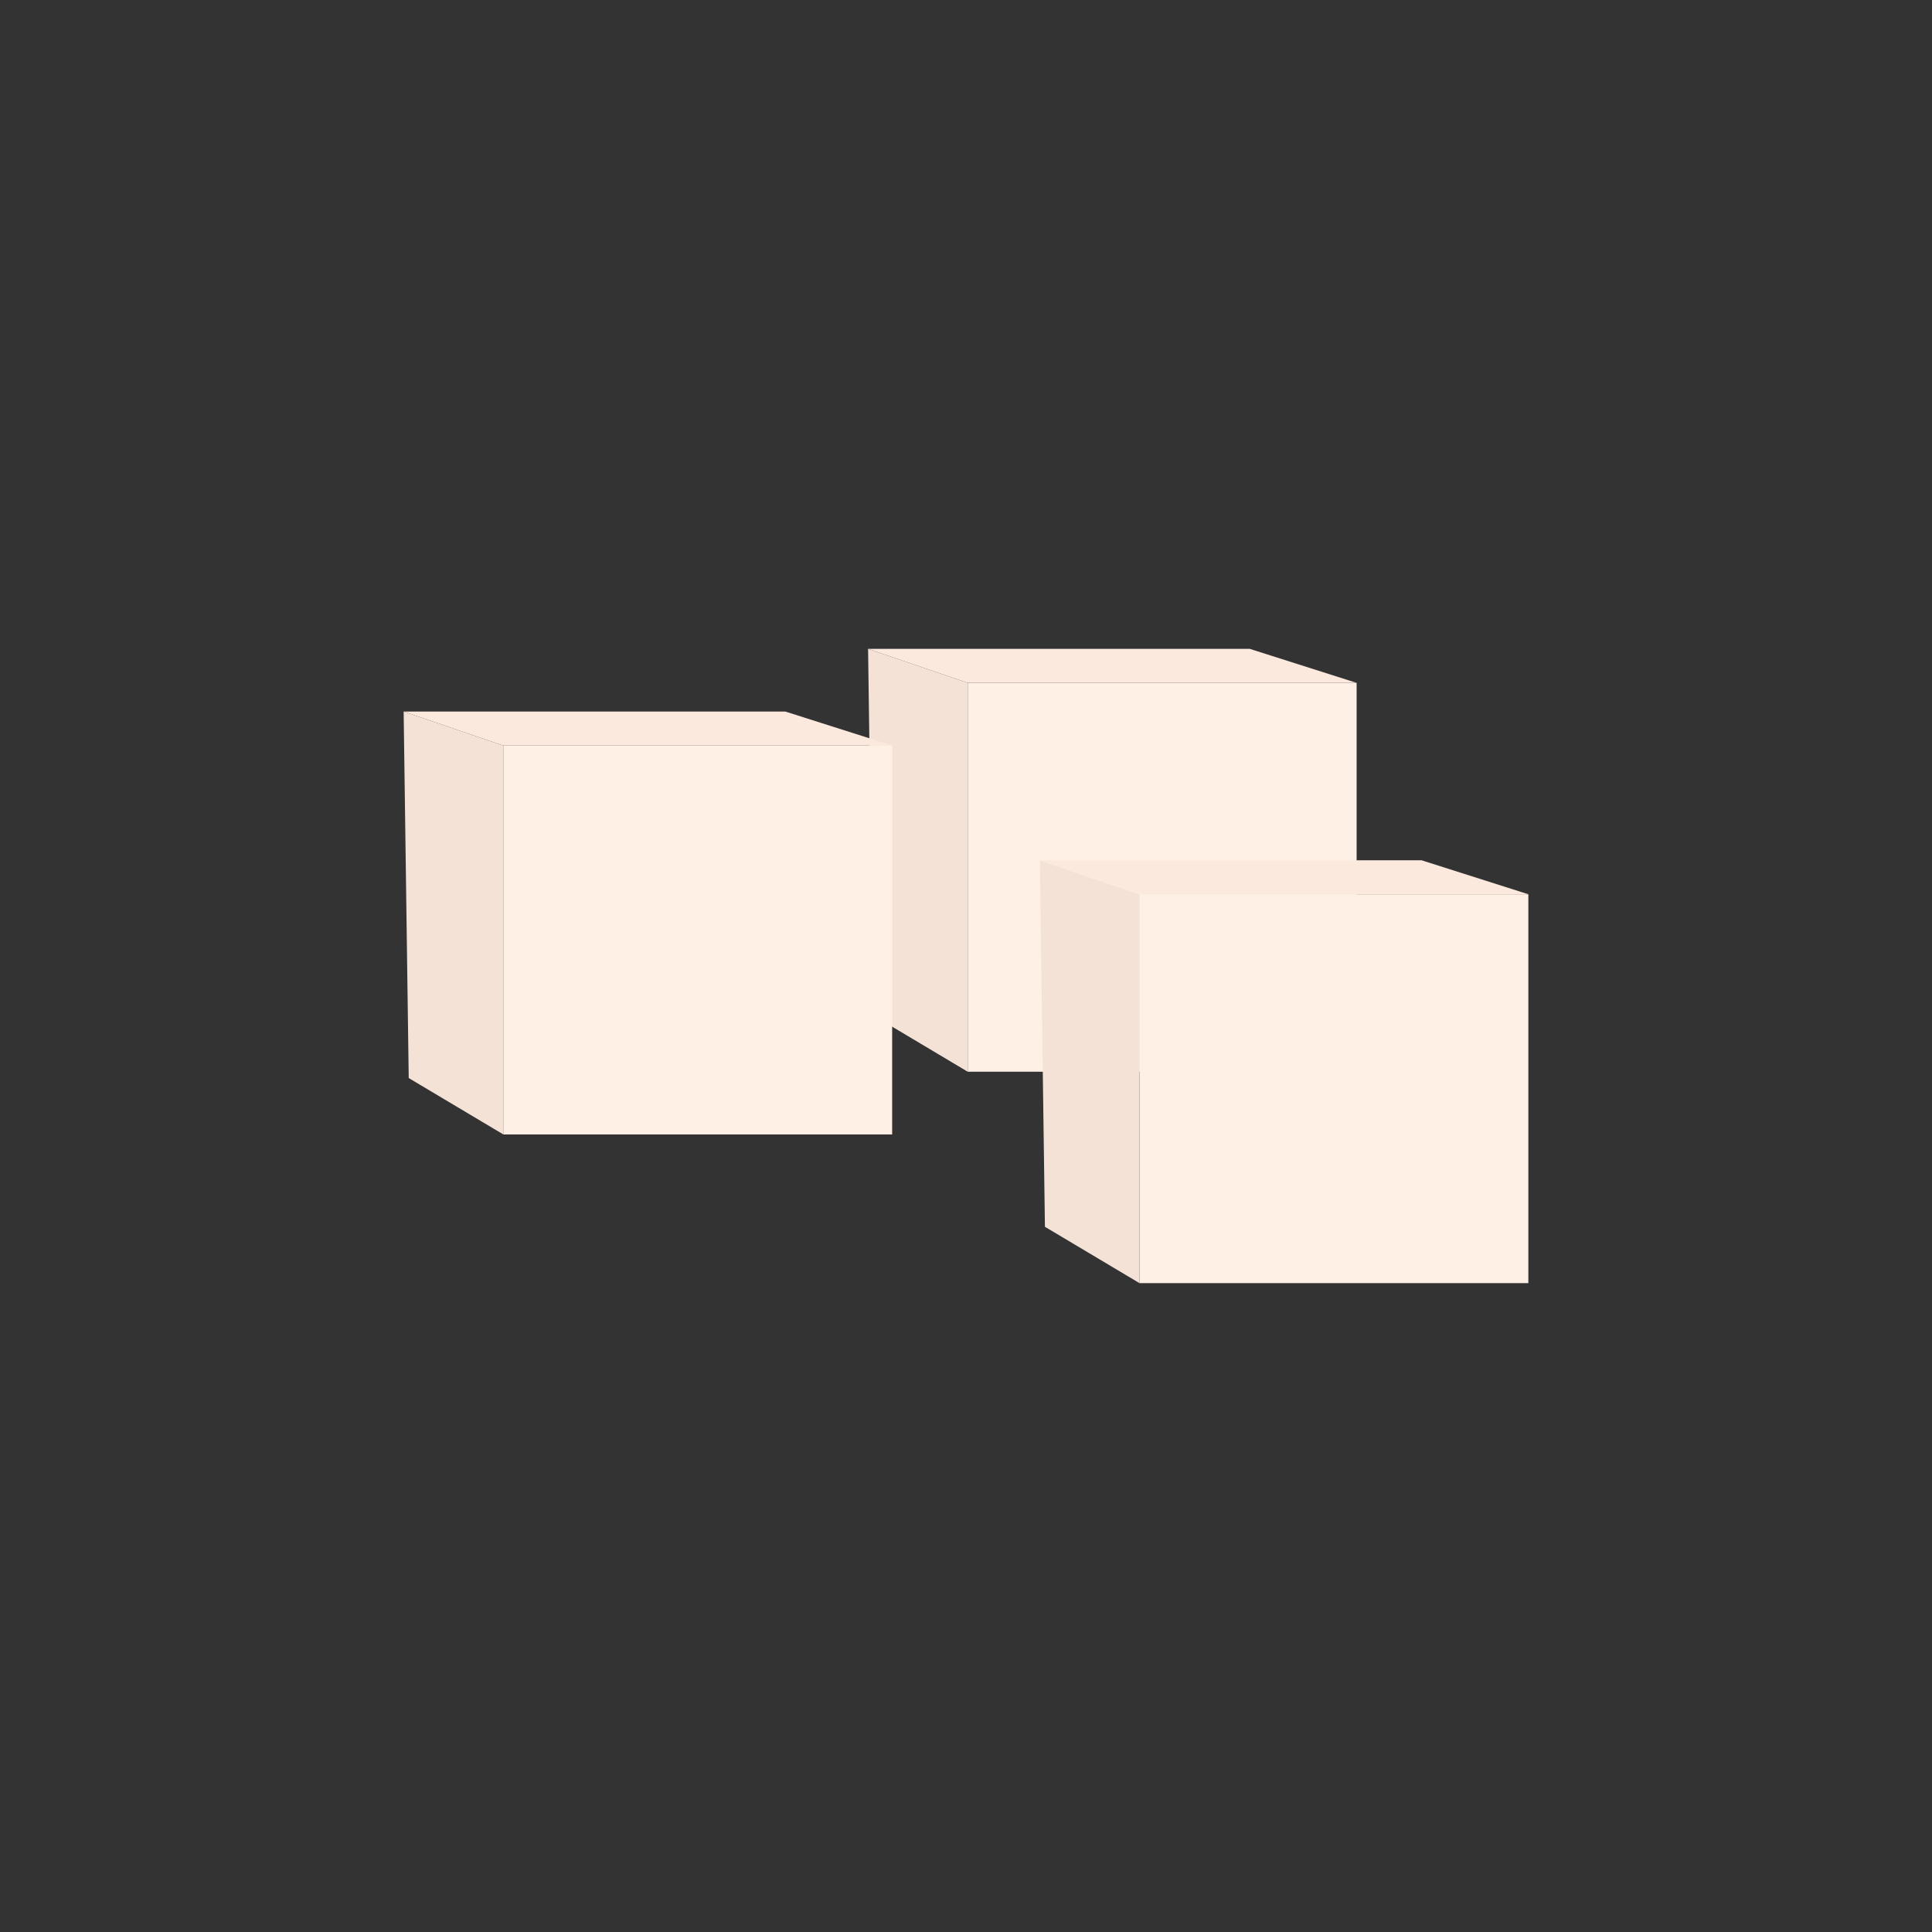 <?xml version="1.0" encoding="UTF-8"?>
<svg id="_Layer_" data-name="&amp;lt;Layer&amp;gt;" xmlns="http://www.w3.org/2000/svg" viewBox="0 0 540 540">
  <rect x="0" y="0" width="540" height="540" fill="#333333" stroke="none"/>
  <defs>
    <style>
      .cls-1 {
        fill: #f4e2d7;
      }

      .cls-2 {
        fill: #fff0e6;
      }

      .cls-3 {
        fill: #fce9de;
      }
    </style>
  </defs>
  <g>
    <rect class="cls-2" x="270.48" y="190.86" width="108.69" height="108.69" transform="translate(649.66 490.41) rotate(-180)"/>
    <polygon class="cls-1" points="244.05 283.79 270.48 299.55 270.48 190.86 242.63 181.36 244.05 283.79"/>
    <path class="cls-3" d="m379.17,190.86c-36.23,0-72.46,0-108.69,0-9.28-3.17-18.57-6.33-27.85-9.5,35.56,0,71.12,0,106.69,0,9.95,3.17,19.9,6.33,29.85,9.5Z"/>
  </g>
  <g>
    <rect class="cls-2" x="140.67" y="208.38" width="108.69" height="108.69" transform="translate(390.03 525.46) rotate(-180)"/>
    <polygon class="cls-1" points="114.24 301.32 140.67 317.07 140.67 208.38 112.82 198.88 114.24 301.32"/>
    <path class="cls-3" d="m249.36,208.38c-36.23,0-72.46,0-108.69,0-9.28-3.17-18.57-6.33-27.85-9.5,35.56,0,71.12,0,106.69,0,9.95,3.17,19.9,6.33,29.85,9.5Z"/>
  </g>
  <g>
    <rect class="cls-2" x="318.49" y="249.95" width="108.69" height="108.69" transform="translate(745.67 608.59) rotate(-180)"/>
    <polygon class="cls-1" points="292.06 342.89 318.49 358.64 318.49 249.95 290.64 240.45 292.06 342.89"/>
    <path class="cls-3" d="m427.18,249.95c-36.23,0-72.46,0-108.69,0-9.28-3.17-18.57-6.33-27.85-9.5,35.56,0,71.12,0,106.69,0,9.95,3.17,19.9,6.33,29.85,9.5Z"/>
  </g>
</svg>